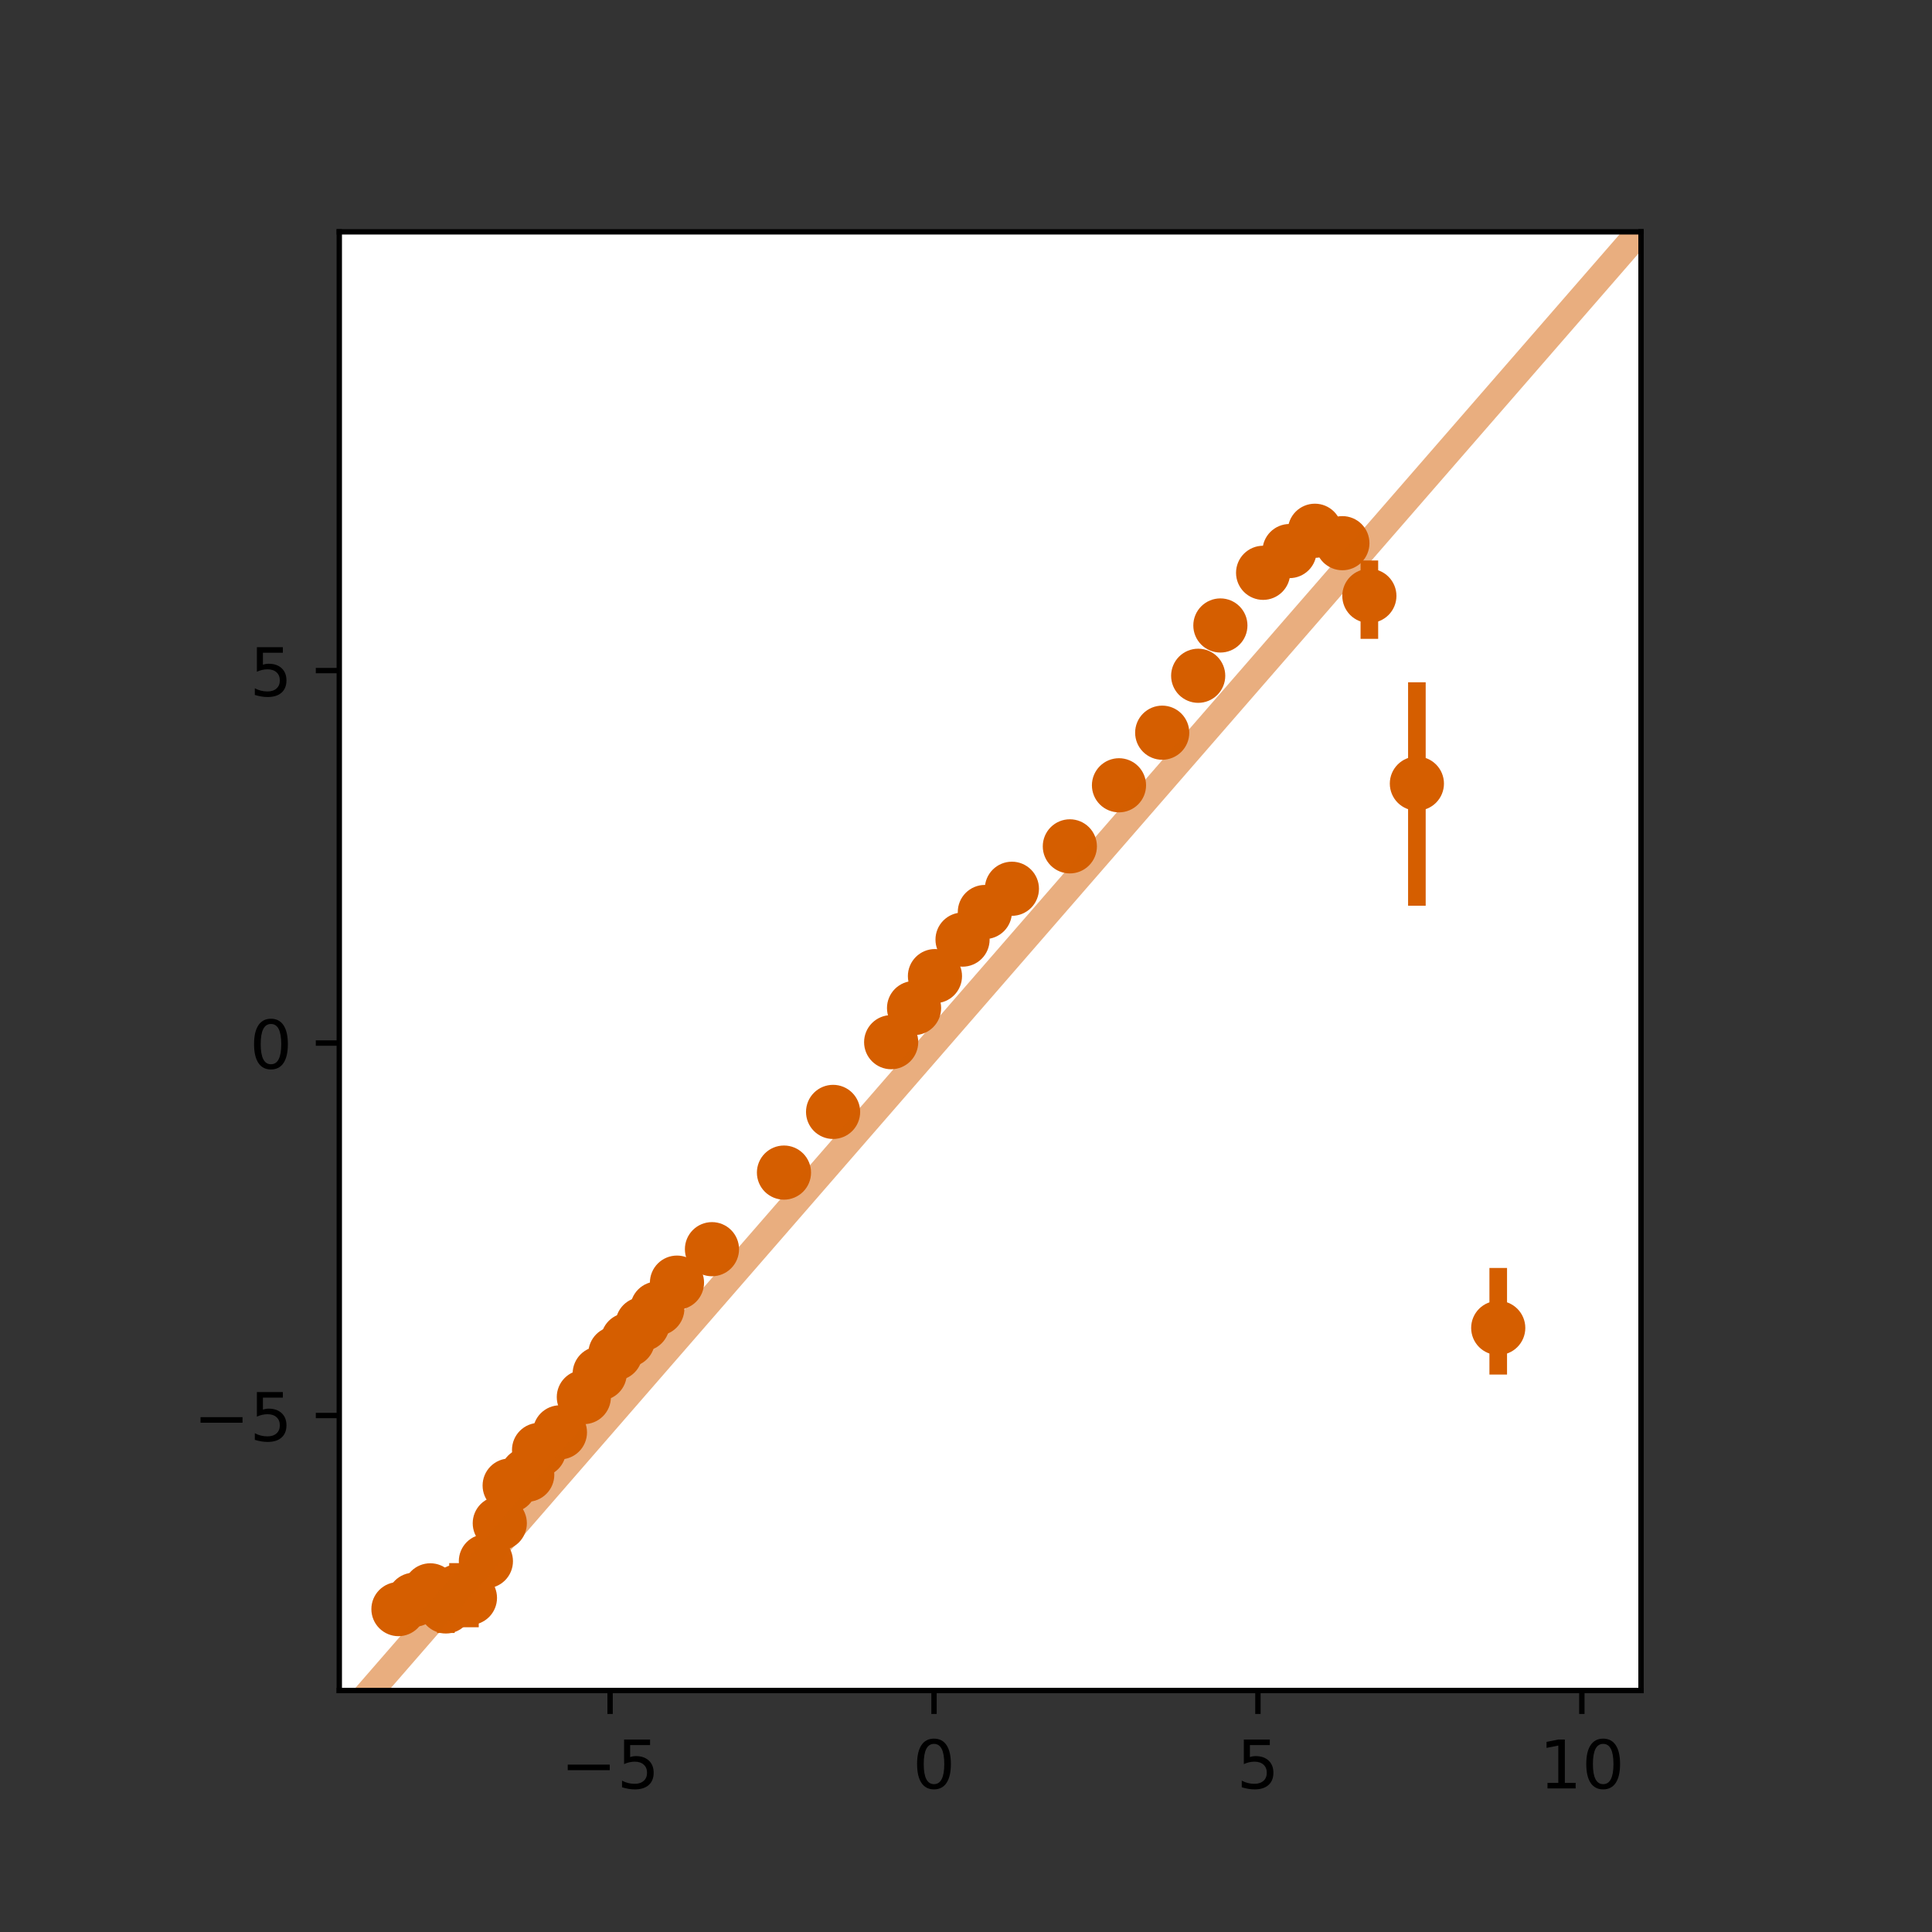 <?xml version="1.0" encoding="utf-8" standalone="no"?>
<!DOCTYPE svg PUBLIC "-//W3C//DTD SVG 1.1//EN"
  "http://www.w3.org/Graphics/SVG/1.1/DTD/svg11.dtd">
<!-- Created with matplotlib (https://matplotlib.org/) -->
<svg height="288pt" version="1.1" viewBox="0 0 288 288" width="288pt" xmlns="http://www.w3.org/2000/svg" xmlns:xlink="http://www.w3.org/1999/xlink">
 <rect x="0" y="0" width="288" height="288" fill="#333333" stroke="none"/>
 <defs>
  <style type="text/css">*{stroke-linecap:butt;stroke-linejoin:round;}</style>
 </defs>
 <g id="figure_1">
  <g id="patch_1">
   <path d="M 0 288 
L 288 288 
L 288 0 
L 0 0 
z
" style="fill:none;"/>
  </g>
  <g id="axes_1">
   <g id="patch_2">
    <path d="M 50.576 252 
L 244.624 252 
L 244.624 34.56 
L 50.576 34.56 
z
" style="fill:#ffffff;"/>
   </g>
   <g id="PathCollection_1">
    <defs>
     <path d="M 0 3.536 
C 0.938 3.536 1.837 3.163 2.5 2.5 
C 3.163 1.837 3.536 0.938 3.536 0 
C 3.536 -0.938 3.163 -1.837 2.5 -2.5 
C 1.837 -3.163 0.938 -3.536 0 -3.536 
C -0.938 -3.536 -1.837 -3.163 -2.5 -2.5 
C -3.163 -1.837 -3.536 -0.938 -3.536 0 
C -3.536 0.938 -3.163 1.837 -2.5 2.5 
C -1.837 3.163 -0.938 3.536 0 3.536 
z
" id="ma988db207a" style="stroke:#d55e00;"/>
    </defs>
    <g clip-path="url(#p572e9556c7)">
     <use style="fill:#d55e00;stroke:#d55e00;" x="59.396" xlink:href="#ma988db207a" y="239.867"/>
     <use style="fill:#d55e00;stroke:#d55e00;" x="61.722" xlink:href="#ma988db207a" y="238.472"/>
     <use style="fill:#d55e00;stroke:#d55e00;" x="64.142" xlink:href="#ma988db207a" y="237.07"/>
     <use style="fill:#d55e00;stroke:#d55e00;" x="66.464" xlink:href="#ma988db207a" y="239.467"/>
     <use style="fill:#d55e00;stroke:#d55e00;" x="68.273" xlink:href="#ma988db207a" y="237.21"/>
     <use style="fill:#d55e00;stroke:#d55e00;" x="70.053" xlink:href="#ma988db207a" y="238.192"/>
     <use style="fill:#d55e00;stroke:#d55e00;" x="72.431" xlink:href="#ma988db207a" y="232.729"/>
     <use style="fill:#d55e00;stroke:#d55e00;" x="74.502" xlink:href="#ma988db207a" y="227.069"/>
     <use style="fill:#d55e00;stroke:#d55e00;" x="75.975" xlink:href="#ma988db207a" y="221.447"/>
     <use style="fill:#d55e00;stroke:#d55e00;" x="78.595" xlink:href="#ma988db207a" y="219.835"/>
     <use style="fill:#d55e00;stroke:#d55e00;" x="80.357" xlink:href="#ma988db207a" y="216.138"/>
     <use style="fill:#d55e00;stroke:#d55e00;" x="83.469" xlink:href="#ma988db207a" y="213.518"/>
     <use style="fill:#d55e00;stroke:#d55e00;" x="87.033" xlink:href="#ma988db207a" y="208.261"/>
     <use style="fill:#d55e00;stroke:#d55e00;" x="89.4" xlink:href="#ma988db207a" y="204.745"/>
     <use style="fill:#d55e00;stroke:#d55e00;" x="91.735" xlink:href="#ma988db207a" y="201.749"/>
     <use style="fill:#d55e00;stroke:#d55e00;" x="93.601" xlink:href="#ma988db207a" y="199.753"/>
     <use style="fill:#d55e00;stroke:#d55e00;" x="95.786" xlink:href="#ma988db207a" y="197.383"/>
     <use style="fill:#d55e00;stroke:#d55e00;" x="97.987" xlink:href="#ma988db207a" y="195.067"/>
     <use style="fill:#d55e00;stroke:#d55e00;" x="100.916" xlink:href="#ma988db207a" y="191.2"/>
     <use style="fill:#d55e00;stroke:#d55e00;" x="106.132" xlink:href="#ma988db207a" y="186.214"/>
     <use style="fill:#d55e00;stroke:#d55e00;" x="116.866" xlink:href="#ma988db207a" y="174.796"/>
     <use style="fill:#d55e00;stroke:#d55e00;" x="124.187" xlink:href="#ma988db207a" y="165.75"/>
     <use style="fill:#d55e00;stroke:#d55e00;" x="132.844" xlink:href="#ma988db207a" y="155.356"/>
     <use style="fill:#d55e00;stroke:#d55e00;" x="136.257" xlink:href="#ma988db207a" y="150.269"/>
     <use style="fill:#d55e00;stroke:#d55e00;" x="139.372" xlink:href="#ma988db207a" y="145.507"/>
     <use style="fill:#d55e00;stroke:#d55e00;" x="143.485" xlink:href="#ma988db207a" y="140.066"/>
     <use style="fill:#d55e00;stroke:#d55e00;" x="146.812" xlink:href="#ma988db207a" y="135.95"/>
     <use style="fill:#d55e00;stroke:#d55e00;" x="150.841" xlink:href="#ma988db207a" y="132.486"/>
     <use style="fill:#d55e00;stroke:#d55e00;" x="159.481" xlink:href="#ma988db207a" y="126.165"/>
     <use style="fill:#d55e00;stroke:#d55e00;" x="166.806" xlink:href="#ma988db207a" y="117.062"/>
     <use style="fill:#d55e00;stroke:#d55e00;" x="173.248" xlink:href="#ma988db207a" y="109.222"/>
     <use style="fill:#d55e00;stroke:#d55e00;" x="178.612" xlink:href="#ma988db207a" y="100.737"/>
     <use style="fill:#d55e00;stroke:#d55e00;" x="181.92" xlink:href="#ma988db207a" y="93.238"/>
     <use style="fill:#d55e00;stroke:#d55e00;" x="188.29" xlink:href="#ma988db207a" y="85.388"/>
     <use style="fill:#d55e00;stroke:#d55e00;" x="192.227" xlink:href="#ma988db207a" y="82.146"/>
     <use style="fill:#d55e00;stroke:#d55e00;" x="196.007" xlink:href="#ma988db207a" y="79.12"/>
     <use style="fill:#d55e00;stroke:#d55e00;" x="200.108" xlink:href="#ma988db207a" y="80.972"/>
     <use style="fill:#d55e00;stroke:#d55e00;" x="204.129" xlink:href="#ma988db207a" y="88.826"/>
     <use style="fill:#d55e00;stroke:#d55e00;" x="211.213" xlink:href="#ma988db207a" y="116.809"/>
     <use style="fill:#d55e00;stroke:#d55e00;" x="223.339" xlink:href="#ma988db207a" y="197.953"/>
    </g>
   </g>
   <g id="matplotlib.axis_1">
    <g id="xtick_1">
     <g id="line2d_1">
      <defs>
       <path d="M 0 0 
L 0 3.5 
" id="meef3709fd4" style="stroke:#000000;stroke-width:0.8;"/>
      </defs>
      <g>
       <use style="stroke:#000000;stroke-width:0.8;" x="90.944" xlink:href="#meef3709fd4" y="252"/>
      </g>
     </g>
     <g id="text_1">
      <!-- −5 -->
      <g transform="translate(83.573 266.598)scale(0.1 -0.1)">
       <defs>
        <path d="M 10.594 35.5 
L 73.188 35.5 
L 73.188 27.203 
L 10.594 27.203 
z
" id="DejaVuSans-8722"/>
        <path d="M 10.797 72.906 
L 49.516 72.906 
L 49.516 64.594 
L 19.828 64.594 
L 19.828 46.734 
Q 21.969 47.469 24.109 47.828 
Q 26.266 48.188 28.422 48.188 
Q 40.625 48.188 47.75 41.5 
Q 54.891 34.812 54.891 23.391 
Q 54.891 11.625 47.562 5.094 
Q 40.234 -1.422 26.906 -1.422 
Q 22.312 -1.422 17.547 -0.641 
Q 12.797 0.141 7.719 1.703 
L 7.719 11.625 
Q 12.109 9.234 16.797 8.062 
Q 21.484 6.891 26.703 6.891 
Q 35.156 6.891 40.078 11.328 
Q 45.016 15.766 45.016 23.391 
Q 45.016 31 40.078 35.438 
Q 35.156 39.891 26.703 39.891 
Q 22.75 39.891 18.812 39.016 
Q 14.891 38.141 10.797 36.281 
z
" id="DejaVuSans-53"/>
       </defs>
       <use xlink:href="#DejaVuSans-8722"/>
       <use x="83.789" xlink:href="#DejaVuSans-53"/>
      </g>
     </g>
    </g>
    <g id="xtick_2">
     <g id="line2d_2">
      <g>
       <use style="stroke:#000000;stroke-width:0.8;" x="139.231" xlink:href="#meef3709fd4" y="252"/>
      </g>
     </g>
     <g id="text_2">
      <!-- 0 -->
      <g transform="translate(136.049 266.598)scale(0.1 -0.1)">
       <defs>
        <path d="M 31.781 66.406 
Q 24.172 66.406 20.328 58.906 
Q 16.5 51.422 16.5 36.375 
Q 16.5 21.391 20.328 13.891 
Q 24.172 6.391 31.781 6.391 
Q 39.453 6.391 43.281 13.891 
Q 47.125 21.391 47.125 36.375 
Q 47.125 51.422 43.281 58.906 
Q 39.453 66.406 31.781 66.406 
z
M 31.781 74.219 
Q 44.047 74.219 50.516 64.516 
Q 56.984 54.828 56.984 36.375 
Q 56.984 17.969 50.516 8.266 
Q 44.047 -1.422 31.781 -1.422 
Q 19.531 -1.422 13.062 8.266 
Q 6.594 17.969 6.594 36.375 
Q 6.594 54.828 13.062 64.516 
Q 19.531 74.219 31.781 74.219 
z
" id="DejaVuSans-48"/>
       </defs>
       <use xlink:href="#DejaVuSans-48"/>
      </g>
     </g>
    </g>
    <g id="xtick_3">
     <g id="line2d_3">
      <g>
       <use style="stroke:#000000;stroke-width:0.8;" x="187.517" xlink:href="#meef3709fd4" y="252"/>
      </g>
     </g>
     <g id="text_3">
      <!-- 5 -->
      <g transform="translate(184.336 266.598)scale(0.1 -0.1)">
       <use xlink:href="#DejaVuSans-53"/>
      </g>
     </g>
    </g>
    <g id="xtick_4">
     <g id="line2d_4">
      <g>
       <use style="stroke:#000000;stroke-width:0.8;" x="235.804" xlink:href="#meef3709fd4" y="252"/>
      </g>
     </g>
     <g id="text_4">
      <!-- 10 -->
      <g transform="translate(229.441 266.598)scale(0.1 -0.1)">
       <defs>
        <path d="M 12.406 8.297 
L 28.516 8.297 
L 28.516 63.922 
L 10.984 60.406 
L 10.984 69.391 
L 28.422 72.906 
L 38.281 72.906 
L 38.281 8.297 
L 54.391 8.297 
L 54.391 0 
L 12.406 0 
z
" id="DejaVuSans-49"/>
       </defs>
       <use xlink:href="#DejaVuSans-49"/>
       <use x="63.623" xlink:href="#DejaVuSans-48"/>
      </g>
     </g>
    </g>
   </g>
   <g id="matplotlib.axis_2">
    <g id="ytick_1">
     <g id="line2d_5">
      <defs>
       <path d="M 0 0 
L -3.5 0 
" id="mf42e54789e" style="stroke:#000000;stroke-width:0.8;"/>
      </defs>
      <g>
       <use style="stroke:#000000;stroke-width:0.8;" x="50.576" xlink:href="#mf42e54789e" y="211.005"/>
      </g>
     </g>
     <g id="text_5">
      <!-- −5 -->
      <g transform="translate(28.834 214.805)scale(0.1 -0.1)">
       <use xlink:href="#DejaVuSans-8722"/>
       <use x="83.789" xlink:href="#DejaVuSans-53"/>
      </g>
     </g>
    </g>
    <g id="ytick_2">
     <g id="line2d_6">
      <g>
       <use style="stroke:#000000;stroke-width:0.8;" x="50.576" xlink:href="#mf42e54789e" y="155.485"/>
      </g>
     </g>
     <g id="text_6">
      <!-- 0 -->
      <g transform="translate(37.213 159.284)scale(0.1 -0.1)">
       <use xlink:href="#DejaVuSans-48"/>
      </g>
     </g>
    </g>
    <g id="ytick_3">
     <g id="line2d_7">
      <g>
       <use style="stroke:#000000;stroke-width:0.8;" x="50.576" xlink:href="#mf42e54789e" y="99.964"/>
      </g>
     </g>
     <g id="text_7">
      <!-- 5 -->
      <g transform="translate(37.213 103.763)scale(0.1 -0.1)">
       <use xlink:href="#DejaVuSans-53"/>
      </g>
     </g>
    </g>
   </g>
   <g id="line2d_8">
    <path clip-path="url(#p572e9556c7)" d="M 59.396 240.772 
L 59.396 238.922 
" style="fill:none;stroke:#d55e00;stroke-linecap:square;stroke-width:2.625;"/>
   </g>
   <g id="line2d_9">
    <path clip-path="url(#p572e9556c7)" d="M 61.722 239.655 
L 61.722 237.285 
" style="fill:none;stroke:#d55e00;stroke-linecap:square;stroke-width:2.625;"/>
   </g>
   <g id="line2d_10">
    <path clip-path="url(#p572e9556c7)" d="M 64.142 238.612 
L 64.142 235.542 
" style="fill:none;stroke:#d55e00;stroke-linecap:square;stroke-width:2.625;"/>
   </g>
   <g id="line2d_11">
    <path clip-path="url(#p572e9556c7)" d="M 66.464 242.116 
L 66.464 236.714 
" style="fill:none;stroke:#d55e00;stroke-linecap:square;stroke-width:2.625;"/>
   </g>
   <g id="line2d_12">
    <path clip-path="url(#p572e9556c7)" d="M 68.273 240.259 
L 68.273 234.322 
" style="fill:none;stroke:#d55e00;stroke-linecap:square;stroke-width:2.625;"/>
   </g>
   <g id="line2d_13">
    <path clip-path="url(#p572e9556c7)" d="M 70.053 241.262 
L 70.053 234.712 
" style="fill:none;stroke:#d55e00;stroke-linecap:square;stroke-width:2.625;"/>
   </g>
   <g id="line2d_14">
    <path clip-path="url(#p572e9556c7)" d="M 72.431 235.993 
L 72.431 229.368 
" style="fill:none;stroke:#d55e00;stroke-linecap:square;stroke-width:2.625;"/>
   </g>
   <g id="line2d_15">
    <path clip-path="url(#p572e9556c7)" d="M 74.502 230.135 
L 74.502 224.62 
" style="fill:none;stroke:#d55e00;stroke-linecap:square;stroke-width:2.625;"/>
   </g>
   <g id="line2d_16">
    <path clip-path="url(#p572e9556c7)" d="M 75.975 222.861 
L 75.975 220.013 
" style="fill:none;stroke:#d55e00;stroke-linecap:square;stroke-width:2.625;"/>
   </g>
   <g id="line2d_17">
    <path clip-path="url(#p572e9556c7)" d="M 78.595 221.583 
L 78.595 218.25 
" style="fill:none;stroke:#d55e00;stroke-linecap:square;stroke-width:2.625;"/>
   </g>
   <g id="line2d_18">
    <path clip-path="url(#p572e9556c7)" d="M 80.357 217.277 
L 80.357 215.023 
" style="fill:none;stroke:#d55e00;stroke-linecap:square;stroke-width:2.625;"/>
   </g>
   <g id="line2d_19">
    <path clip-path="url(#p572e9556c7)" d="M 83.469 214.627 
L 83.469 212.372 
" style="fill:none;stroke:#d55e00;stroke-linecap:square;stroke-width:2.625;"/>
   </g>
   <g id="line2d_20">
    <path clip-path="url(#p572e9556c7)" d="M 87.033 209.398 
L 87.033 207.024 
" style="fill:none;stroke:#d55e00;stroke-linecap:square;stroke-width:2.625;"/>
   </g>
   <g id="line2d_21">
    <path clip-path="url(#p572e9556c7)" d="M 89.4 205.797 
L 89.4 203.442 
" style="fill:none;stroke:#d55e00;stroke-linecap:square;stroke-width:2.625;"/>
   </g>
   <g id="line2d_22">
    <path clip-path="url(#p572e9556c7)" d="M 91.735 203.106 
L 91.735 200.477 
" style="fill:none;stroke:#d55e00;stroke-linecap:square;stroke-width:2.625;"/>
   </g>
   <g id="line2d_23">
    <path clip-path="url(#p572e9556c7)" d="M 93.601 200.79 
L 93.601 198.601 
" style="fill:none;stroke:#d55e00;stroke-linecap:square;stroke-width:2.625;"/>
   </g>
   <g id="line2d_24">
    <path clip-path="url(#p572e9556c7)" d="M 95.786 198.631 
L 95.786 195.912 
" style="fill:none;stroke:#d55e00;stroke-linecap:square;stroke-width:2.625;"/>
   </g>
   <g id="line2d_25">
    <path clip-path="url(#p572e9556c7)" d="M 97.987 196.24 
L 97.987 193.824 
" style="fill:none;stroke:#d55e00;stroke-linecap:square;stroke-width:2.625;"/>
   </g>
   <g id="line2d_26">
    <path clip-path="url(#p572e9556c7)" d="M 100.916 192.198 
L 100.916 190.15 
" style="fill:none;stroke:#d55e00;stroke-linecap:square;stroke-width:2.625;"/>
   </g>
   <g id="line2d_27">
    <path clip-path="url(#p572e9556c7)" d="M 106.132 188.186 
L 106.132 184.344 
" style="fill:none;stroke:#d55e00;stroke-linecap:square;stroke-width:2.625;"/>
   </g>
   <g id="line2d_28">
    <path clip-path="url(#p572e9556c7)" d="M 116.866 175.799 
L 116.866 173.898 
" style="fill:none;stroke:#d55e00;stroke-linecap:square;stroke-width:2.625;"/>
   </g>
   <g id="line2d_29">
    <path clip-path="url(#p572e9556c7)" d="M 124.187 167.491 
L 124.187 163.933 
" style="fill:none;stroke:#d55e00;stroke-linecap:square;stroke-width:2.625;"/>
   </g>
   <g id="line2d_30">
    <path clip-path="url(#p572e9556c7)" d="M 132.844 156.474 
L 132.844 154.372 
" style="fill:none;stroke:#d55e00;stroke-linecap:square;stroke-width:2.625;"/>
   </g>
   <g id="line2d_31">
    <path clip-path="url(#p572e9556c7)" d="M 136.257 150.819 
L 136.257 149.623 
" style="fill:none;stroke:#d55e00;stroke-linecap:square;stroke-width:2.625;"/>
   </g>
   <g id="line2d_32">
    <path clip-path="url(#p572e9556c7)" d="M 139.372 146.495 
L 139.372 144.514 
" style="fill:none;stroke:#d55e00;stroke-linecap:square;stroke-width:2.625;"/>
   </g>
   <g id="line2d_33">
    <path clip-path="url(#p572e9556c7)" d="M 143.485 140.93 
L 143.485 139.28 
" style="fill:none;stroke:#d55e00;stroke-linecap:square;stroke-width:2.625;"/>
   </g>
   <g id="line2d_34">
    <path clip-path="url(#p572e9556c7)" d="M 146.812 136.968 
L 146.812 134.889 
" style="fill:none;stroke:#d55e00;stroke-linecap:square;stroke-width:2.625;"/>
   </g>
   <g id="line2d_35">
    <path clip-path="url(#p572e9556c7)" d="M 150.841 133.484 
L 150.841 131.514 
" style="fill:none;stroke:#d55e00;stroke-linecap:square;stroke-width:2.625;"/>
   </g>
   <g id="line2d_36">
    <path clip-path="url(#p572e9556c7)" d="M 159.481 127.855 
L 159.481 124.47 
" style="fill:none;stroke:#d55e00;stroke-linecap:square;stroke-width:2.625;"/>
   </g>
   <g id="line2d_37">
    <path clip-path="url(#p572e9556c7)" d="M 166.806 118.663 
L 166.806 115.447 
" style="fill:none;stroke:#d55e00;stroke-linecap:square;stroke-width:2.625;"/>
   </g>
   <g id="line2d_38">
    <path clip-path="url(#p572e9556c7)" d="M 173.248 110.087 
L 173.248 108.352 
" style="fill:none;stroke:#d55e00;stroke-linecap:square;stroke-width:2.625;"/>
   </g>
   <g id="line2d_39">
    <path clip-path="url(#p572e9556c7)" d="M 178.612 101.954 
L 178.612 99.479 
" style="fill:none;stroke:#d55e00;stroke-linecap:square;stroke-width:2.625;"/>
   </g>
   <g id="line2d_40">
    <path clip-path="url(#p572e9556c7)" d="M 181.92 94.949 
L 181.92 91.303 
" style="fill:none;stroke:#d55e00;stroke-linecap:square;stroke-width:2.625;"/>
   </g>
   <g id="line2d_41">
    <path clip-path="url(#p572e9556c7)" d="M 188.29 86.583 
L 188.29 84.271 
" style="fill:none;stroke:#d55e00;stroke-linecap:square;stroke-width:2.625;"/>
   </g>
   <g id="line2d_42">
    <path clip-path="url(#p572e9556c7)" d="M 192.227 83.037 
L 192.227 81.103 
" style="fill:none;stroke:#d55e00;stroke-linecap:square;stroke-width:2.625;"/>
   </g>
   <g id="line2d_43">
    <path clip-path="url(#p572e9556c7)" d="M 196.007 79.975 
L 196.007 78.173 
" style="fill:none;stroke:#d55e00;stroke-linecap:square;stroke-width:2.625;"/>
   </g>
   <g id="line2d_44">
    <path clip-path="url(#p572e9556c7)" d="M 200.108 82.324 
L 200.108 79.557 
" style="fill:none;stroke:#d55e00;stroke-linecap:square;stroke-width:2.625;"/>
   </g>
   <g id="line2d_45">
    <path clip-path="url(#p572e9556c7)" d="M 204.129 93.923 
L 204.129 84.865 
" style="fill:none;stroke:#d55e00;stroke-linecap:square;stroke-width:2.625;"/>
   </g>
   <g id="line2d_46">
    <path clip-path="url(#p572e9556c7)" d="M 211.213 133.701 
L 211.213 103.02 
" style="fill:none;stroke:#d55e00;stroke-linecap:square;stroke-width:2.625;"/>
   </g>
   <g id="line2d_47">
    <path clip-path="url(#p572e9556c7)" d="M 223.339 203.592 
L 223.339 190.328 
" style="fill:none;stroke:#d55e00;stroke-linecap:square;stroke-width:2.625;"/>
   </g>
   <g id="line2d_48">
    <path clip-path="url(#p572e9556c7)" d="M 55.291 252 
L 244.4 34.56 
" style="fill:none;stroke:#d55e00;stroke-linecap:square;stroke-opacity:0.5;stroke-width:4;"/>
   </g>
   <g id="patch_3">
    <path d="M 50.576 252 
L 50.576 34.56 
" style="fill:none;stroke:#000000;stroke-linecap:square;stroke-linejoin:miter;stroke-width:0.8;"/>
   </g>
   <g id="patch_4">
    <path d="M 244.624 252 
L 244.624 34.56 
" style="fill:none;stroke:#000000;stroke-linecap:square;stroke-linejoin:miter;stroke-width:0.8;"/>
   </g>
   <g id="patch_5">
    <path d="M 50.576 252 
L 244.624 252 
" style="fill:none;stroke:#000000;stroke-linecap:square;stroke-linejoin:miter;stroke-width:0.8;"/>
   </g>
   <g id="patch_6">
    <path d="M 50.576 34.56 
L 244.624 34.56 
" style="fill:none;stroke:#000000;stroke-linecap:square;stroke-linejoin:miter;stroke-width:0.8;"/>
   </g>
  </g>
 </g>
 <defs>
  <clipPath id="p572e9556c7">
   <rect height="217.44" width="194.048" x="50.576" y="34.56"/>
  </clipPath>
 </defs>
</svg>
